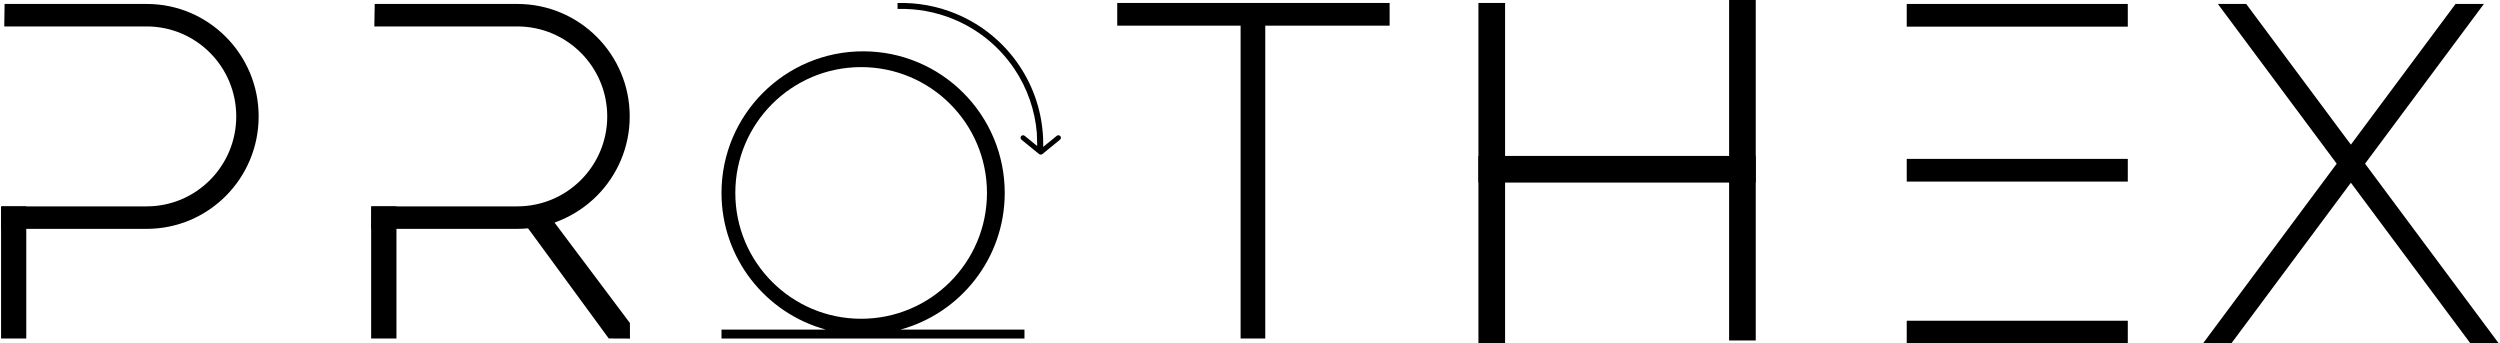 <svg width="1485" height="204" viewBox="0 0 1485 204" fill="none" xmlns="http://www.w3.org/2000/svg">
<path d="M1132.6 2.345H1263.91V15.828H1132.6V2.345Z" fill="black"/>
<path d="M1132.6 94.379H1263.91V107.862H1132.6V94.379Z" fill="black"/>
<path d="M1132.6 190.517H1263.91V204H1132.6V190.517Z" fill="black"/>
<path d="M736.915 3.517H751.57V201.069H736.915V3.517Z" fill="black"/>
<path d="M663.639 1.759H825.432V15.241H663.639V1.759Z" fill="black"/>
<path d="M0.639 122.581H15.606V201.069H0.639V122.581Z" fill="black"/>
<path d="M0.639 135.941H87.117C123.856 135.941 153.639 106.034 153.639 69.143C153.639 32.251 123.856 2.345 87.117 2.345H2.736L2.526 15.704H87.117C116.508 15.704 140.334 39.63 140.334 69.143C140.334 98.656 116.508 122.581 87.117 122.581H0.848L0.639 135.941Z" fill="black"/>
<path d="M321.022 121.08L307.257 126.856L361.606 201.055L374.204 201.117L374.159 191.861L321.022 121.08Z" fill="black"/>
<path d="M220.466 122.581H235.491V201.069H220.466V122.581Z" fill="black"/>
<path d="M220.466 135.941H307.276C344.156 135.941 374.053 106.034 374.053 69.143C374.053 32.251 344.156 2.345 307.276 2.345H222.572L222.361 15.704H307.276C336.78 15.704 360.697 39.63 360.697 69.143C360.697 98.656 336.78 122.581 307.276 122.581H220.677L220.466 135.941Z" fill="black"/>
<path d="M878.19 1.759H894.018V204H878.19V1.759Z" fill="black"/>
<path d="M1027.09 0H1042.91V202.241H1027.09V0Z" fill="black"/>
<path d="M878.19 108.448V92.621H1042.91V108.448H878.19Z" fill="black"/>
<path d="M1308.56 204L1458.6 2.345H1475.43L1325.39 204H1308.56Z" fill="black"/>
<path d="M1467.45 204L1317.41 2.345H1334.24L1484.28 204H1467.45Z" fill="black"/>
<path fill-rule="evenodd" clip-rule="evenodd" d="M616.105 86.747L608.652 80.669C608.012 80.147 607.071 80.243 606.549 80.882C606.027 81.522 606.123 82.464 606.763 82.985L617.189 91.488C617.483 91.728 617.84 91.837 618.191 91.823C618.545 91.84 618.907 91.731 619.204 91.489L629.63 82.985C630.269 82.464 630.365 81.522 629.843 80.882C629.322 80.243 628.38 80.147 627.74 80.669L619.673 87.248V85.586C619.673 84.412 619.648 83.239 619.599 82.069C618.953 66.722 614.084 51.823 605.495 39.014C596.25 25.229 583.111 14.484 567.738 8.14C556.731 3.597 544.933 1.456 533.13 1.793C533.131 2.059 533.132 2.326 533.134 2.592C533.138 3.499 533.142 4.408 533.156 5.311C544.493 4.977 555.825 7.028 566.396 11.391C581.128 17.471 593.717 27.766 602.573 40.973C610.199 52.345 614.763 65.436 615.884 78.993L616.105 86.747ZM596.811 114.603C596.811 153.417 570.525 186.091 534.783 195.793H608.535V201.069H428.57V195.793H490.598C454.856 186.091 428.57 153.417 428.57 114.603C428.57 68.145 466.232 30.483 512.691 30.483C559.149 30.483 596.811 68.145 596.811 114.603ZM511.518 189.345C552.797 189.345 586.259 155.882 586.259 114.603C586.259 73.325 552.797 39.862 511.518 39.862C470.24 39.862 436.777 73.325 436.777 114.603C436.777 155.882 470.24 189.345 511.518 189.345Z" fill="black"/>
</svg>
